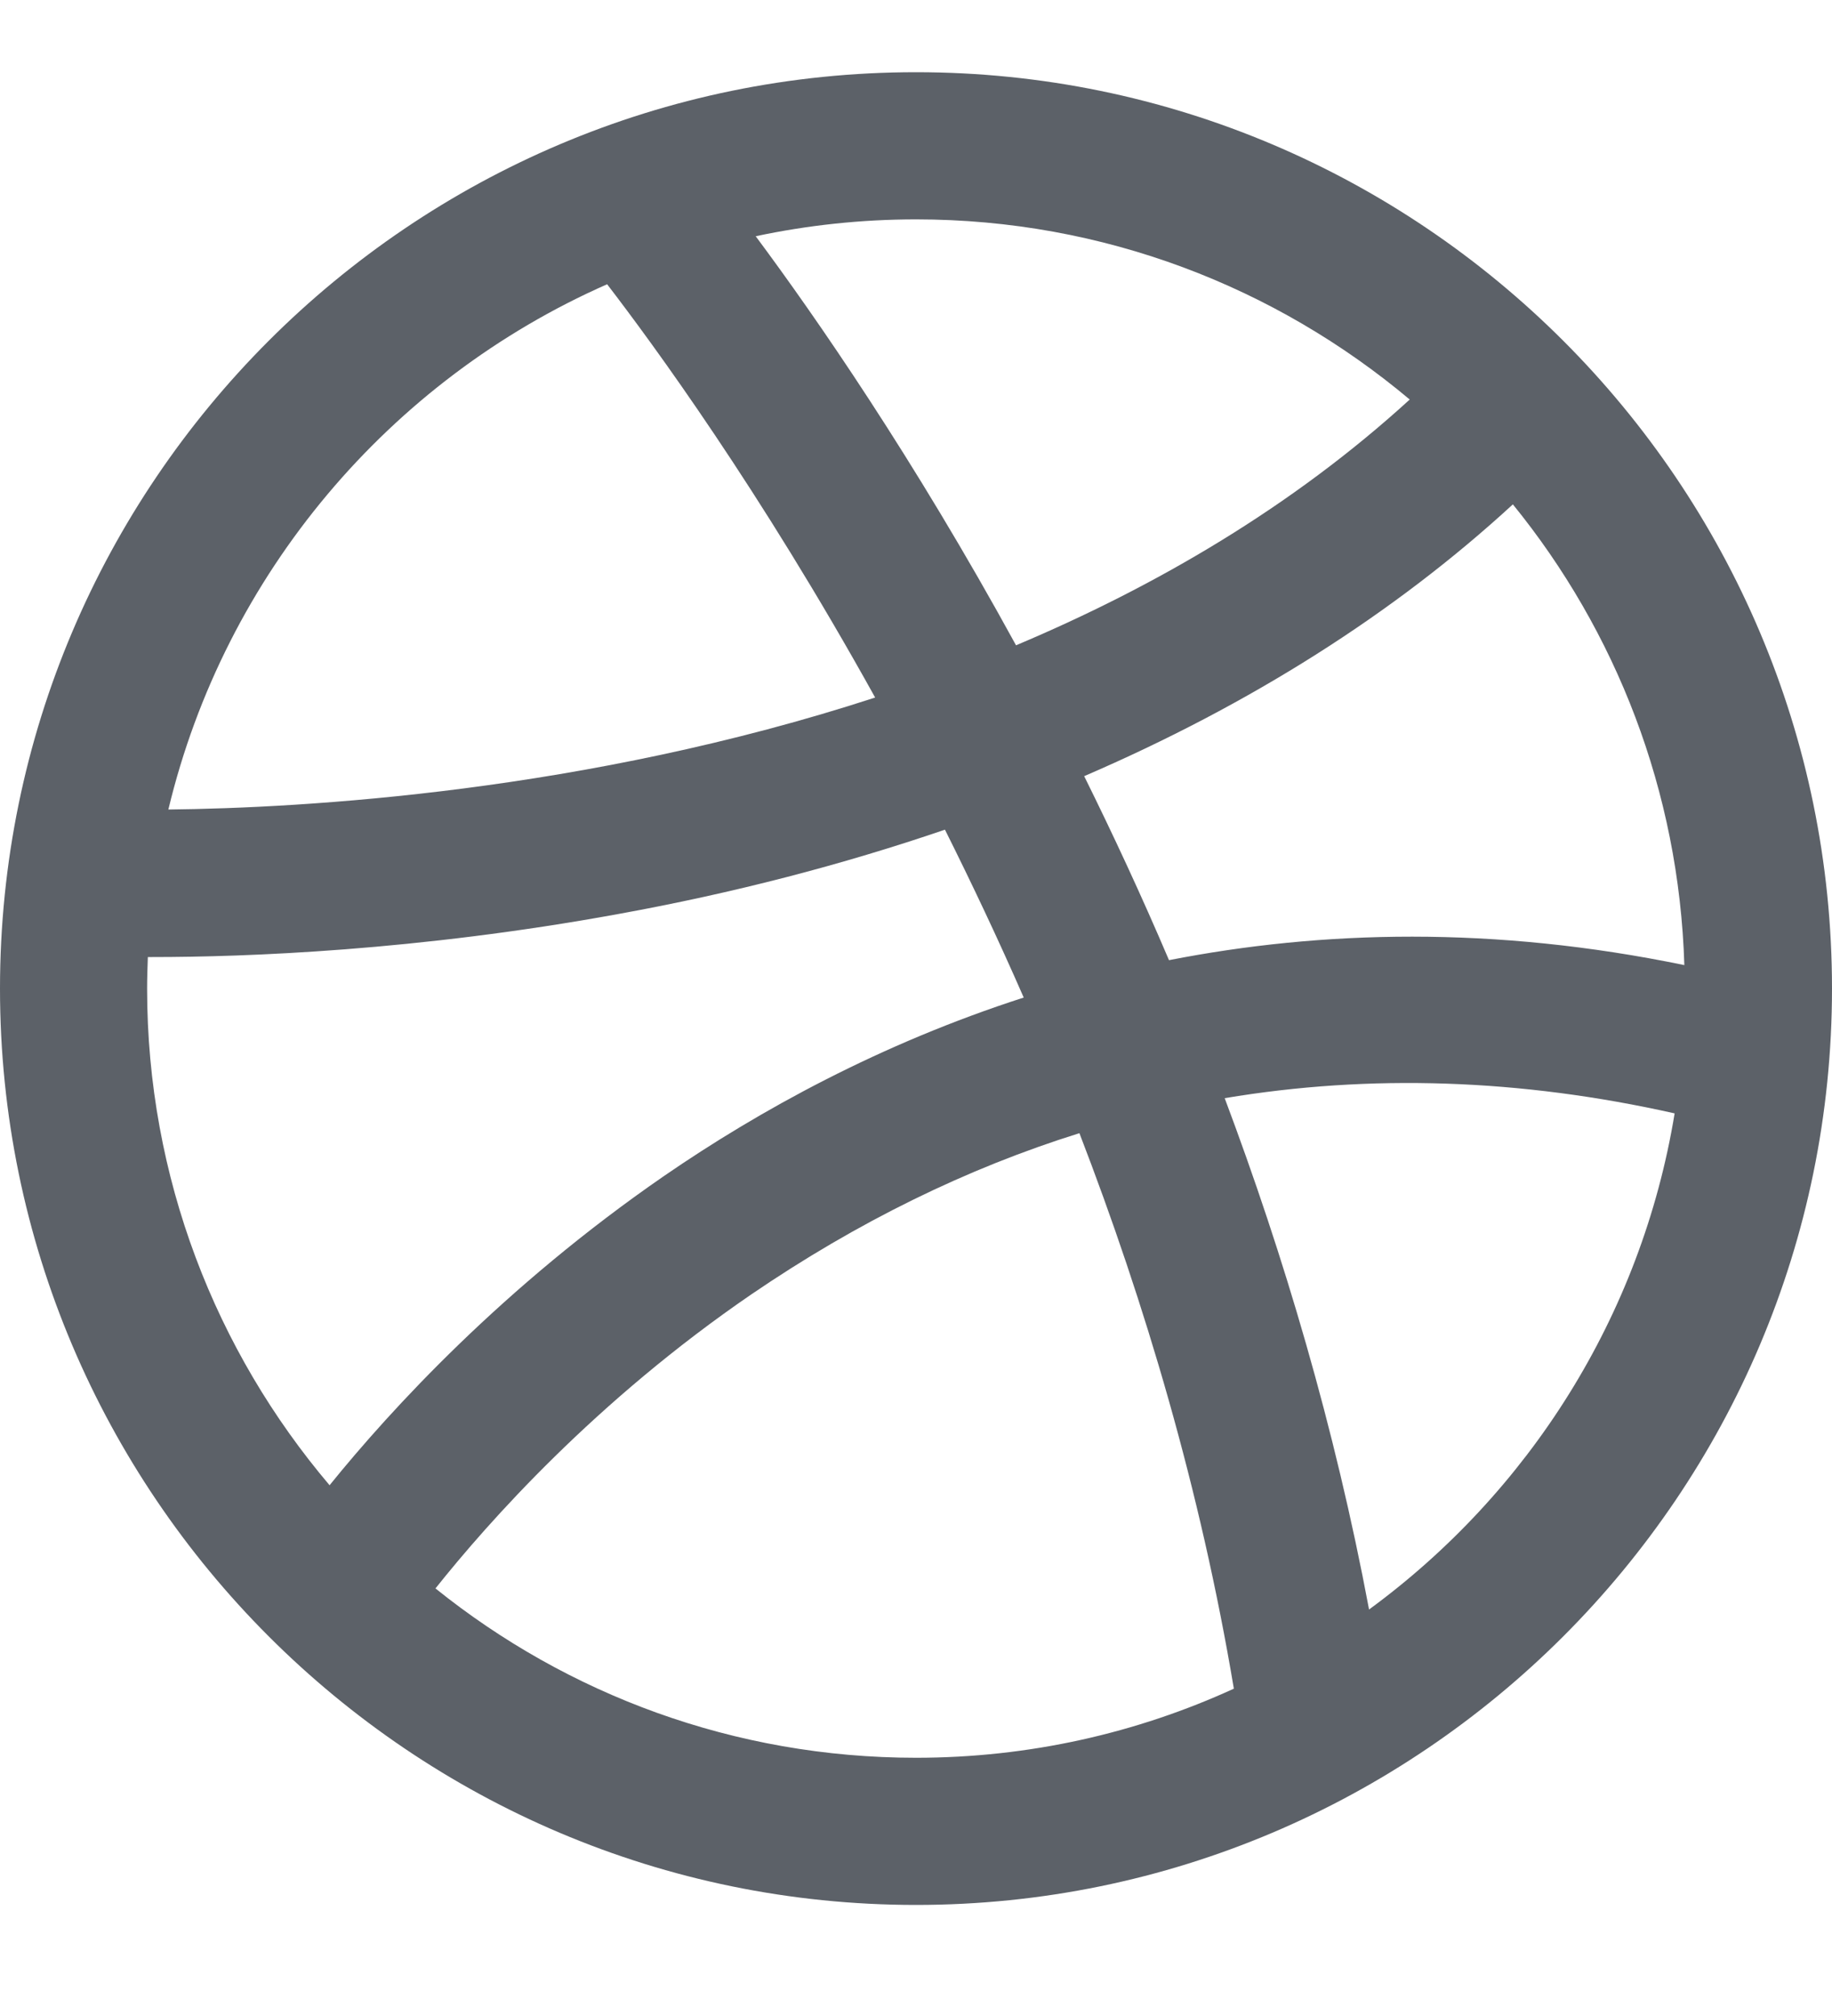 <svg width="10" height="11" viewBox="0 0 10 11" fill="none" xmlns="http://www.w3.org/2000/svg">
<path d="M5 0.394C2.243 0.394 0 2.637 0 5.394C0 8.151 2.243 10.394 5 10.394C7.757 10.394 10 8.151 10 5.394C10 2.637 7.757 0.394 5 0.394ZM8.258 2.752C8.82 3.443 9.165 4.315 9.194 5.266C8.154 5.051 7.213 5.076 6.381 5.239C6.231 4.887 6.075 4.552 5.918 4.235C6.823 3.845 7.611 3.347 8.258 2.752ZM7.695 2.18C7.053 2.766 6.308 3.2 5.546 3.521C4.986 2.498 4.451 1.727 4.125 1.289C4.407 1.229 4.7 1.197 5 1.197C6.025 1.197 6.965 1.567 7.695 2.18ZM3.314 1.551C3.56 1.871 4.147 2.67 4.777 3.806C3.194 4.322 1.657 4.409 0.919 4.417C1.227 3.132 2.127 2.074 3.314 1.551ZM0.807 5.222C0.815 5.222 0.823 5.222 0.831 5.222C1.341 5.222 2.276 5.188 3.376 4.987C4.004 4.873 4.599 4.718 5.158 4.527C5.303 4.817 5.448 5.123 5.588 5.443C4.806 5.695 4.146 6.058 3.624 6.417C2.748 7.021 2.134 7.69 1.799 8.104C1.178 7.372 0.803 6.426 0.803 5.394C0.803 5.336 0.805 5.279 0.807 5.222ZM2.377 8.667C2.666 8.304 3.253 7.643 4.102 7.062C4.68 6.668 5.277 6.375 5.892 6.183C6.249 7.108 6.553 8.129 6.735 9.214C6.206 9.456 5.619 9.591 5 9.591C4.008 9.591 3.096 9.245 2.377 8.667ZM7.473 8.782C7.286 7.786 7.007 6.849 6.685 5.992C7.478 5.859 8.299 5.886 9.141 6.075C8.959 7.183 8.343 8.145 7.473 8.782Z" fill="#5C6168"/>
</svg>
